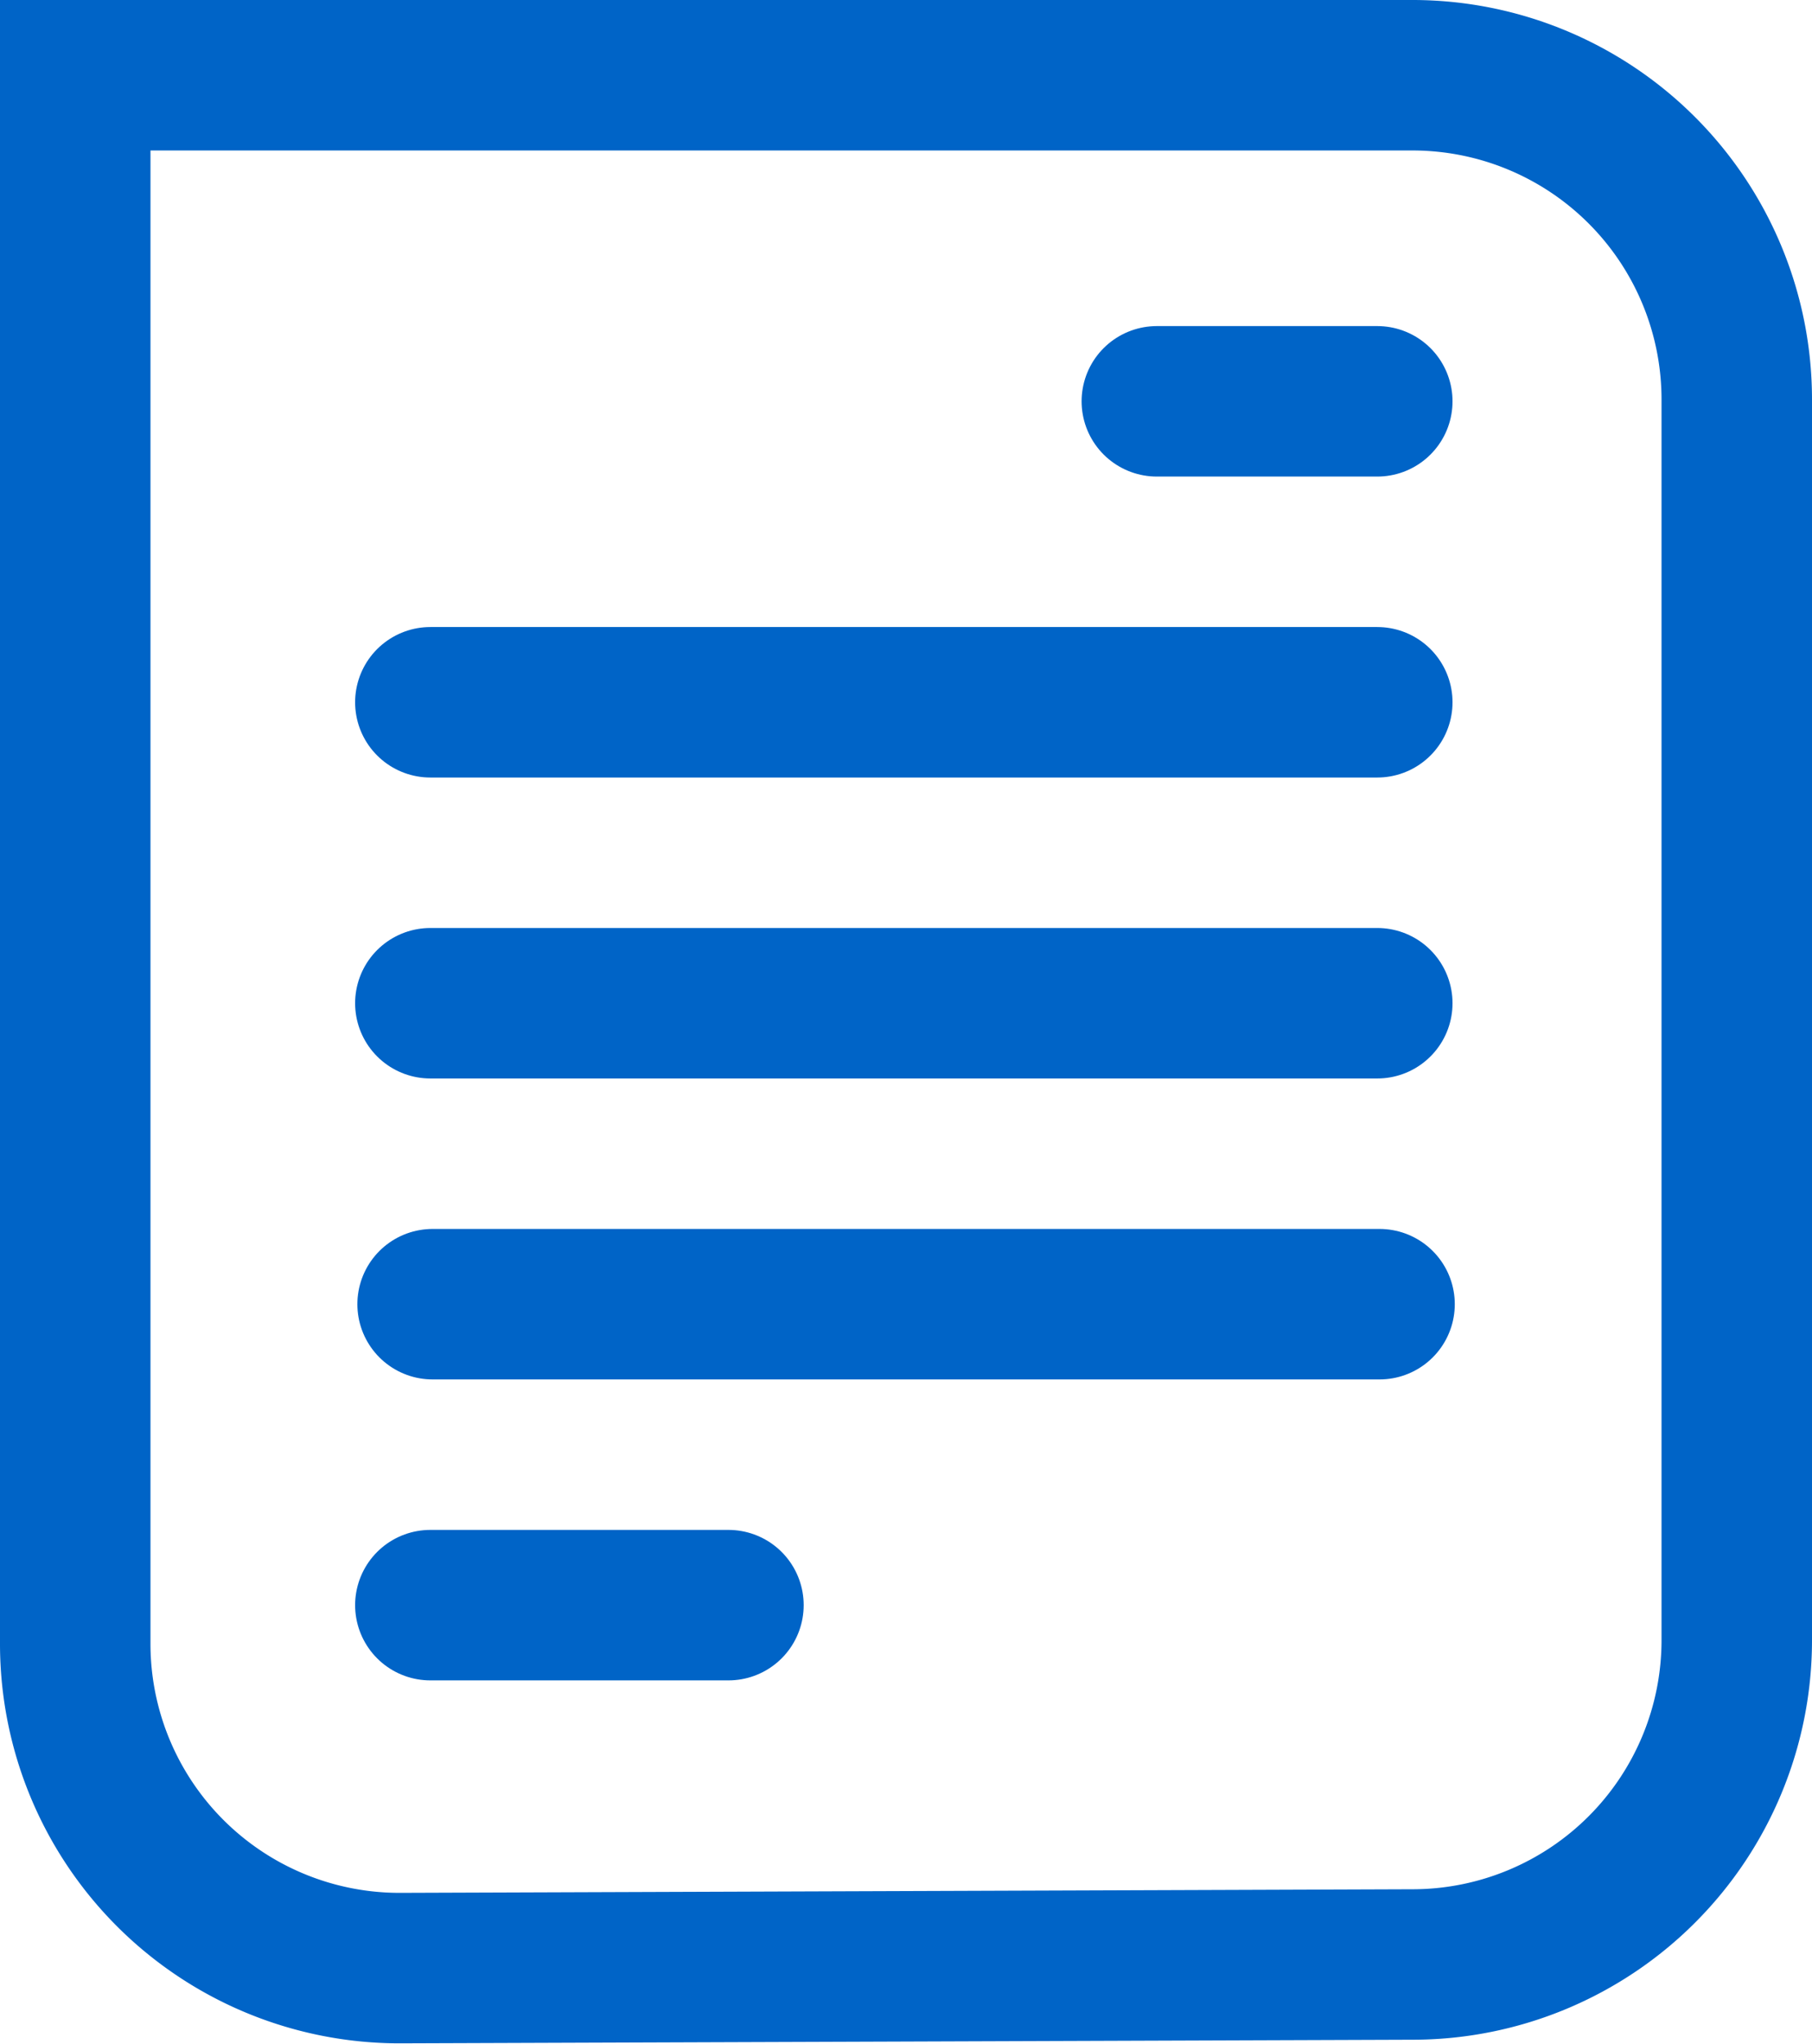 <svg xmlns="http://www.w3.org/2000/svg" width="12.042" height="13.582" viewBox="0 0 12.042 13.582">
  <g id="Group_185" data-name="Group 185" transform="translate(0.5 0.498)">
    <g id="Group_186" data-name="Group 186" transform="translate(0 0)">
      <path id="Path_691" data-name="Path 691" d="M2.5,12.948V2.521h8.887a2.155,2.155,0,0,1,2.155,2.155v8.246A2.155,2.155,0,0,1,11.4,15.076L4.663,15.1A2.155,2.155,0,0,1,2.5,12.948Z" transform="translate(-2.5 -2.519)" fill="none" stroke="#0064c7" stroke-linecap="round" stroke-miterlimit="10" stroke-width="1"/>
      <line id="Line_100" data-name="Line 100" x1="1.465" transform="translate(7.188 2.169)" fill="none" stroke="#0064c7" stroke-linecap="round" stroke-miterlimit="10" stroke-width="1"/>
      <line id="Line_101" data-name="Line 101" x1="6.293" transform="translate(2.36 6.169)" fill="none" stroke="#0064c7" stroke-linecap="round" stroke-miterlimit="10" stroke-width="1"/>
      <line id="Line_116" data-name="Line 116" x1="6.293" transform="translate(2.36 4.169)" fill="none" stroke="#0064c7" stroke-linecap="round" stroke-miterlimit="10" stroke-width="1"/>
      <line id="Line_103" data-name="Line 103" x1="6.293" transform="translate(2.375 8.169)" fill="none" stroke="#0064c7" stroke-linecap="round" stroke-miterlimit="10" stroke-width="1"/>
      <line id="Line_104" data-name="Line 104" x1="1.981" transform="translate(2.36 10.169)" fill="none" stroke="#0064c7" stroke-linecap="round" stroke-miterlimit="10" stroke-width="1"/>
    </g>
  </g>
</svg>
